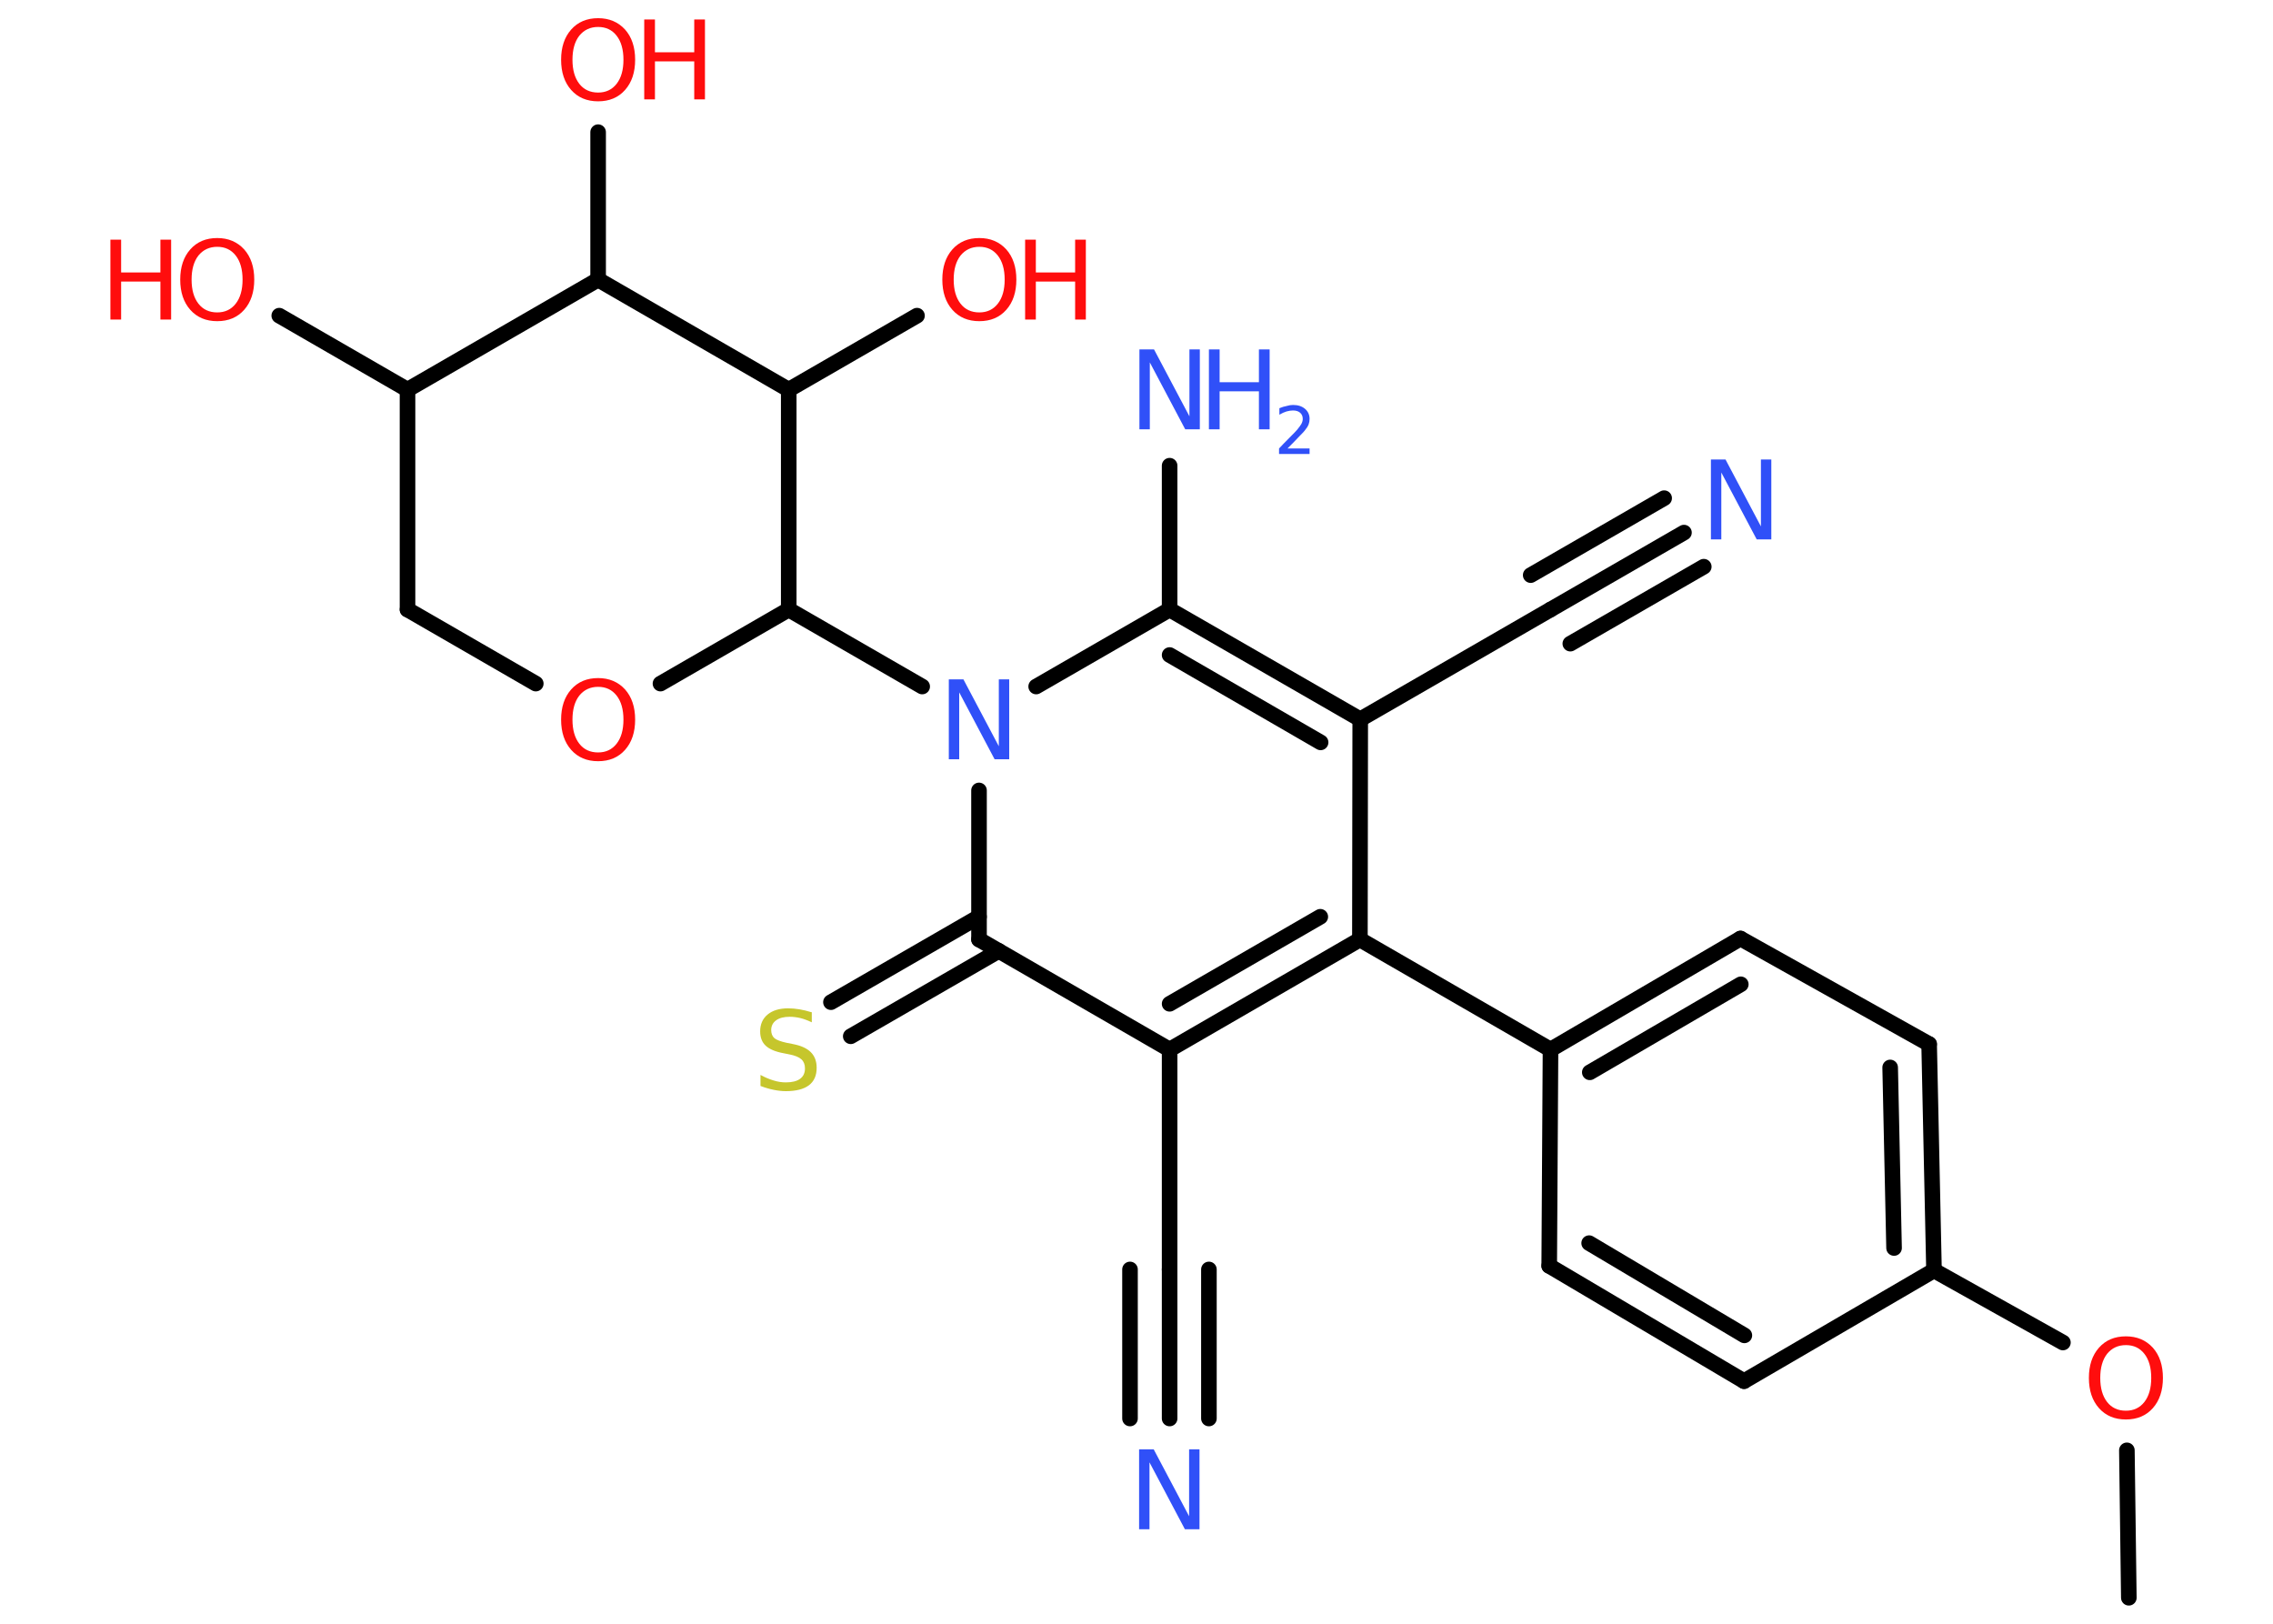 <?xml version='1.0' encoding='UTF-8'?>
<!DOCTYPE svg PUBLIC "-//W3C//DTD SVG 1.1//EN" "http://www.w3.org/Graphics/SVG/1.1/DTD/svg11.dtd">
<svg version='1.2' xmlns='http://www.w3.org/2000/svg' xmlns:xlink='http://www.w3.org/1999/xlink' width='70.0mm' height='50.0mm' viewBox='0 0 70.0 50.0'>
  <desc>Generated by the Chemistry Development Kit (http://github.com/cdk)</desc>
  <g stroke-linecap='round' stroke-linejoin='round' stroke='#000000' stroke-width='.48' fill='#FF0D0D'>
    <rect x='.0' y='.0' width='70.0' height='50.0' fill='#FFFFFF' stroke='none'/>
    <g id='mol1' class='mol'>
      <line id='mol1bnd1' class='bond' x1='65.56' y1='49.2' x2='65.5' y2='44.66'/>
      <line id='mol1bnd2' class='bond' x1='63.53' y1='41.34' x2='59.56' y2='39.12'/>
      <g id='mol1bnd3' class='bond'>
        <line x1='59.56' y1='39.12' x2='59.41' y2='32.15'/>
        <line x1='58.33' y1='38.43' x2='58.21' y2='32.87'/>
      </g>
      <line id='mol1bnd4' class='bond' x1='59.41' y1='32.15' x2='53.6' y2='28.9'/>
      <g id='mol1bnd5' class='bond'>
        <line x1='53.6' y1='28.9' x2='47.75' y2='32.32'/>
        <line x1='53.61' y1='30.31' x2='48.96' y2='33.02'/>
      </g>
      <line id='mol1bnd6' class='bond' x1='47.75' y1='32.32' x2='41.88' y2='28.93'/>
      <line id='mol1bnd7' class='bond' x1='41.88' y1='28.93' x2='41.89' y2='22.15'/>
      <line id='mol1bnd8' class='bond' x1='41.89' y1='22.15' x2='47.75' y2='18.77'/>
      <g id='mol1bnd9' class='bond'>
        <line x1='47.75' y1='18.77' x2='51.86' y2='16.4'/>
        <line x1='47.14' y1='17.71' x2='51.25' y2='15.34'/>
        <line x1='48.36' y1='19.82' x2='52.47' y2='17.45'/>
      </g>
      <g id='mol1bnd10' class='bond'>
        <line x1='41.89' y1='22.15' x2='36.02' y2='18.77'/>
        <line x1='40.67' y1='22.86' x2='36.02' y2='20.17'/>
      </g>
      <line id='mol1bnd11' class='bond' x1='36.02' y1='18.77' x2='36.02' y2='14.34'/>
      <line id='mol1bnd12' class='bond' x1='36.02' y1='18.77' x2='31.91' y2='21.14'/>
      <line id='mol1bnd13' class='bond' x1='28.4' y1='21.14' x2='24.29' y2='18.77'/>
      <line id='mol1bnd14' class='bond' x1='24.29' y1='18.77' x2='20.34' y2='21.05'/>
      <line id='mol1bnd15' class='bond' x1='16.5' y1='21.05' x2='12.55' y2='18.77'/>
      <line id='mol1bnd16' class='bond' x1='12.55' y1='18.77' x2='12.55' y2='12.0'/>
      <line id='mol1bnd17' class='bond' x1='12.55' y1='12.0' x2='8.6' y2='9.72'/>
      <line id='mol1bnd18' class='bond' x1='12.55' y1='12.0' x2='18.42' y2='8.61'/>
      <line id='mol1bnd19' class='bond' x1='18.42' y1='8.61' x2='18.42' y2='4.07'/>
      <line id='mol1bnd20' class='bond' x1='18.42' y1='8.61' x2='24.29' y2='12.0'/>
      <line id='mol1bnd21' class='bond' x1='24.29' y1='18.77' x2='24.29' y2='12.0'/>
      <line id='mol1bnd22' class='bond' x1='24.29' y1='12.0' x2='28.24' y2='9.72'/>
      <line id='mol1bnd23' class='bond' x1='30.15' y1='24.34' x2='30.15' y2='28.93'/>
      <g id='mol1bnd24' class='bond'>
        <line x1='30.76' y1='29.28' x2='26.2' y2='31.91'/>
        <line x1='30.15' y1='28.23' x2='25.59' y2='30.86'/>
      </g>
      <line id='mol1bnd25' class='bond' x1='30.15' y1='28.93' x2='36.02' y2='32.32'/>
      <g id='mol1bnd26' class='bond'>
        <line x1='36.02' y1='32.32' x2='41.88' y2='28.93'/>
        <line x1='36.02' y1='30.91' x2='40.66' y2='28.23'/>
      </g>
      <line id='mol1bnd27' class='bond' x1='36.02' y1='32.32' x2='36.02' y2='39.09'/>
      <g id='mol1bnd28' class='bond'>
        <line x1='36.02' y1='39.09' x2='36.02' y2='43.68'/>
        <line x1='37.23' y1='39.09' x2='37.23' y2='43.68'/>
        <line x1='34.8' y1='39.09' x2='34.8' y2='43.68'/>
      </g>
      <line id='mol1bnd29' class='bond' x1='47.75' y1='32.32' x2='47.71' y2='38.98'/>
      <g id='mol1bnd30' class='bond'>
        <line x1='47.71' y1='38.98' x2='53.71' y2='42.53'/>
        <line x1='48.94' y1='38.28' x2='53.72' y2='41.12'/>
      </g>
      <line id='mol1bnd31' class='bond' x1='59.56' y1='39.12' x2='53.71' y2='42.53'/>
      <path id='mol1atm2' class='atom' d='M65.47 41.42q-.36 .0 -.58 .27q-.21 .27 -.21 .74q.0 .47 .21 .74q.21 .27 .58 .27q.36 .0 .57 -.27q.21 -.27 .21 -.74q.0 -.47 -.21 -.74q-.21 -.27 -.57 -.27zM65.47 41.15q.51 .0 .83 .35q.31 .35 .31 .93q.0 .58 -.31 .93q-.31 .35 -.83 .35q-.52 .0 -.83 -.35q-.31 -.35 -.31 -.93q.0 -.58 .31 -.93q.31 -.35 .83 -.35z' stroke='none'/>
      <path id='mol1atm10' class='atom' d='M52.69 14.15h.45l1.09 2.06v-2.06h.32v2.46h-.45l-1.09 -2.06v2.06h-.32v-2.46z' stroke='none' fill='#3050F8'/>
      <g id='mol1atm12' class='atom'>
        <path d='M35.09 10.76h.45l1.09 2.06v-2.06h.32v2.46h-.45l-1.09 -2.06v2.06h-.32v-2.46z' stroke='none' fill='#3050F8'/>
        <path d='M37.23 10.76h.33v1.01h1.21v-1.01h.33v2.46h-.33v-1.17h-1.21v1.17h-.33v-2.46z' stroke='none' fill='#3050F8'/>
        <path d='M39.63 13.81h.7v.17h-.94v-.17q.11 -.12 .31 -.32q.2 -.2 .25 -.26q.09 -.11 .13 -.18q.04 -.08 .04 -.15q.0 -.12 -.08 -.19q-.08 -.07 -.22 -.07q-.09 .0 -.2 .03q-.1 .03 -.22 .1v-.2q.12 -.05 .23 -.07q.1 -.03 .19 -.03q.23 .0 .37 .12q.14 .12 .14 .31q.0 .09 -.03 .17q-.03 .08 -.12 .19q-.02 .03 -.16 .17q-.13 .14 -.37 .38z' stroke='none' fill='#3050F8'/>
      </g>
      <path id='mol1atm13' class='atom' d='M29.22 20.92h.45l1.09 2.06v-2.06h.32v2.46h-.45l-1.09 -2.06v2.06h-.32v-2.46z' stroke='none' fill='#3050F8'/>
      <path id='mol1atm15' class='atom' d='M18.42 21.15q-.36 .0 -.58 .27q-.21 .27 -.21 .74q.0 .47 .21 .74q.21 .27 .58 .27q.36 .0 .57 -.27q.21 -.27 .21 -.74q.0 -.47 -.21 -.74q-.21 -.27 -.57 -.27zM18.42 20.88q.51 .0 .83 .35q.31 .35 .31 .93q.0 .58 -.31 .93q-.31 .35 -.83 .35q-.52 .0 -.83 -.35q-.31 -.35 -.31 -.93q.0 -.58 .31 -.93q.31 -.35 .83 -.35z' stroke='none'/>
      <g id='mol1atm18' class='atom'>
        <path d='M6.69 7.6q-.36 .0 -.58 .27q-.21 .27 -.21 .74q.0 .47 .21 .74q.21 .27 .58 .27q.36 .0 .57 -.27q.21 -.27 .21 -.74q.0 -.47 -.21 -.74q-.21 -.27 -.57 -.27zM6.69 7.33q.51 .0 .83 .35q.31 .35 .31 .93q.0 .58 -.31 .93q-.31 .35 -.83 .35q-.52 .0 -.83 -.35q-.31 -.35 -.31 -.93q.0 -.58 .31 -.93q.31 -.35 .83 -.35z' stroke='none'/>
        <path d='M3.4 7.38h.33v1.01h1.21v-1.01h.33v2.46h-.33v-1.17h-1.21v1.17h-.33v-2.46z' stroke='none'/>
      </g>
      <g id='mol1atm20' class='atom'>
        <path d='M18.42 .83q-.36 .0 -.58 .27q-.21 .27 -.21 .74q.0 .47 .21 .74q.21 .27 .58 .27q.36 .0 .57 -.27q.21 -.27 .21 -.74q.0 -.47 -.21 -.74q-.21 -.27 -.57 -.27zM18.42 .56q.51 .0 .83 .35q.31 .35 .31 .93q.0 .58 -.31 .93q-.31 .35 -.83 .35q-.52 .0 -.83 -.35q-.31 -.35 -.31 -.93q.0 -.58 .31 -.93q.31 -.35 .83 -.35z' stroke='none'/>
        <path d='M19.84 .6h.33v1.01h1.21v-1.01h.33v2.46h-.33v-1.17h-1.21v1.17h-.33v-2.46z' stroke='none'/>
      </g>
      <g id='mol1atm22' class='atom'>
        <path d='M30.16 7.6q-.36 .0 -.58 .27q-.21 .27 -.21 .74q.0 .47 .21 .74q.21 .27 .58 .27q.36 .0 .57 -.27q.21 -.27 .21 -.74q.0 -.47 -.21 -.74q-.21 -.27 -.57 -.27zM30.16 7.33q.51 .0 .83 .35q.31 .35 .31 .93q.0 .58 -.31 .93q-.31 .35 -.83 .35q-.52 .0 -.83 -.35q-.31 -.35 -.31 -.93q.0 -.58 .31 -.93q.31 -.35 .83 -.35z' stroke='none'/>
        <path d='M31.57 7.38h.33v1.01h1.21v-1.01h.33v2.46h-.33v-1.17h-1.21v1.17h-.33v-2.46z' stroke='none'/>
      </g>
      <path id='mol1atm24' class='atom' d='M25.0 31.16v.32q-.19 -.09 -.35 -.13q-.17 -.04 -.33 -.04q-.27 .0 -.42 .11q-.15 .11 -.15 .3q.0 .16 .1 .25q.1 .08 .37 .14l.2 .04q.37 .07 .55 .25q.18 .18 .18 .48q.0 .36 -.24 .54q-.24 .18 -.71 .18q-.17 .0 -.37 -.04q-.2 -.04 -.41 -.12v-.34q.2 .11 .4 .17q.19 .06 .38 .06q.29 .0 .44 -.11q.15 -.11 .15 -.32q.0 -.18 -.11 -.28q-.11 -.1 -.36 -.15l-.2 -.04q-.37 -.07 -.54 -.23q-.17 -.16 -.17 -.44q.0 -.33 .23 -.52q.23 -.19 .63 -.19q.17 .0 .35 .03q.18 .03 .37 .09z' stroke='none' fill='#C6C62C'/>
      <path id='mol1atm27' class='atom' d='M35.08 44.63h.45l1.09 2.06v-2.06h.32v2.46h-.45l-1.09 -2.06v2.06h-.32v-2.46z' stroke='none' fill='#3050F8'/>
    </g>
  </g>
</svg>
